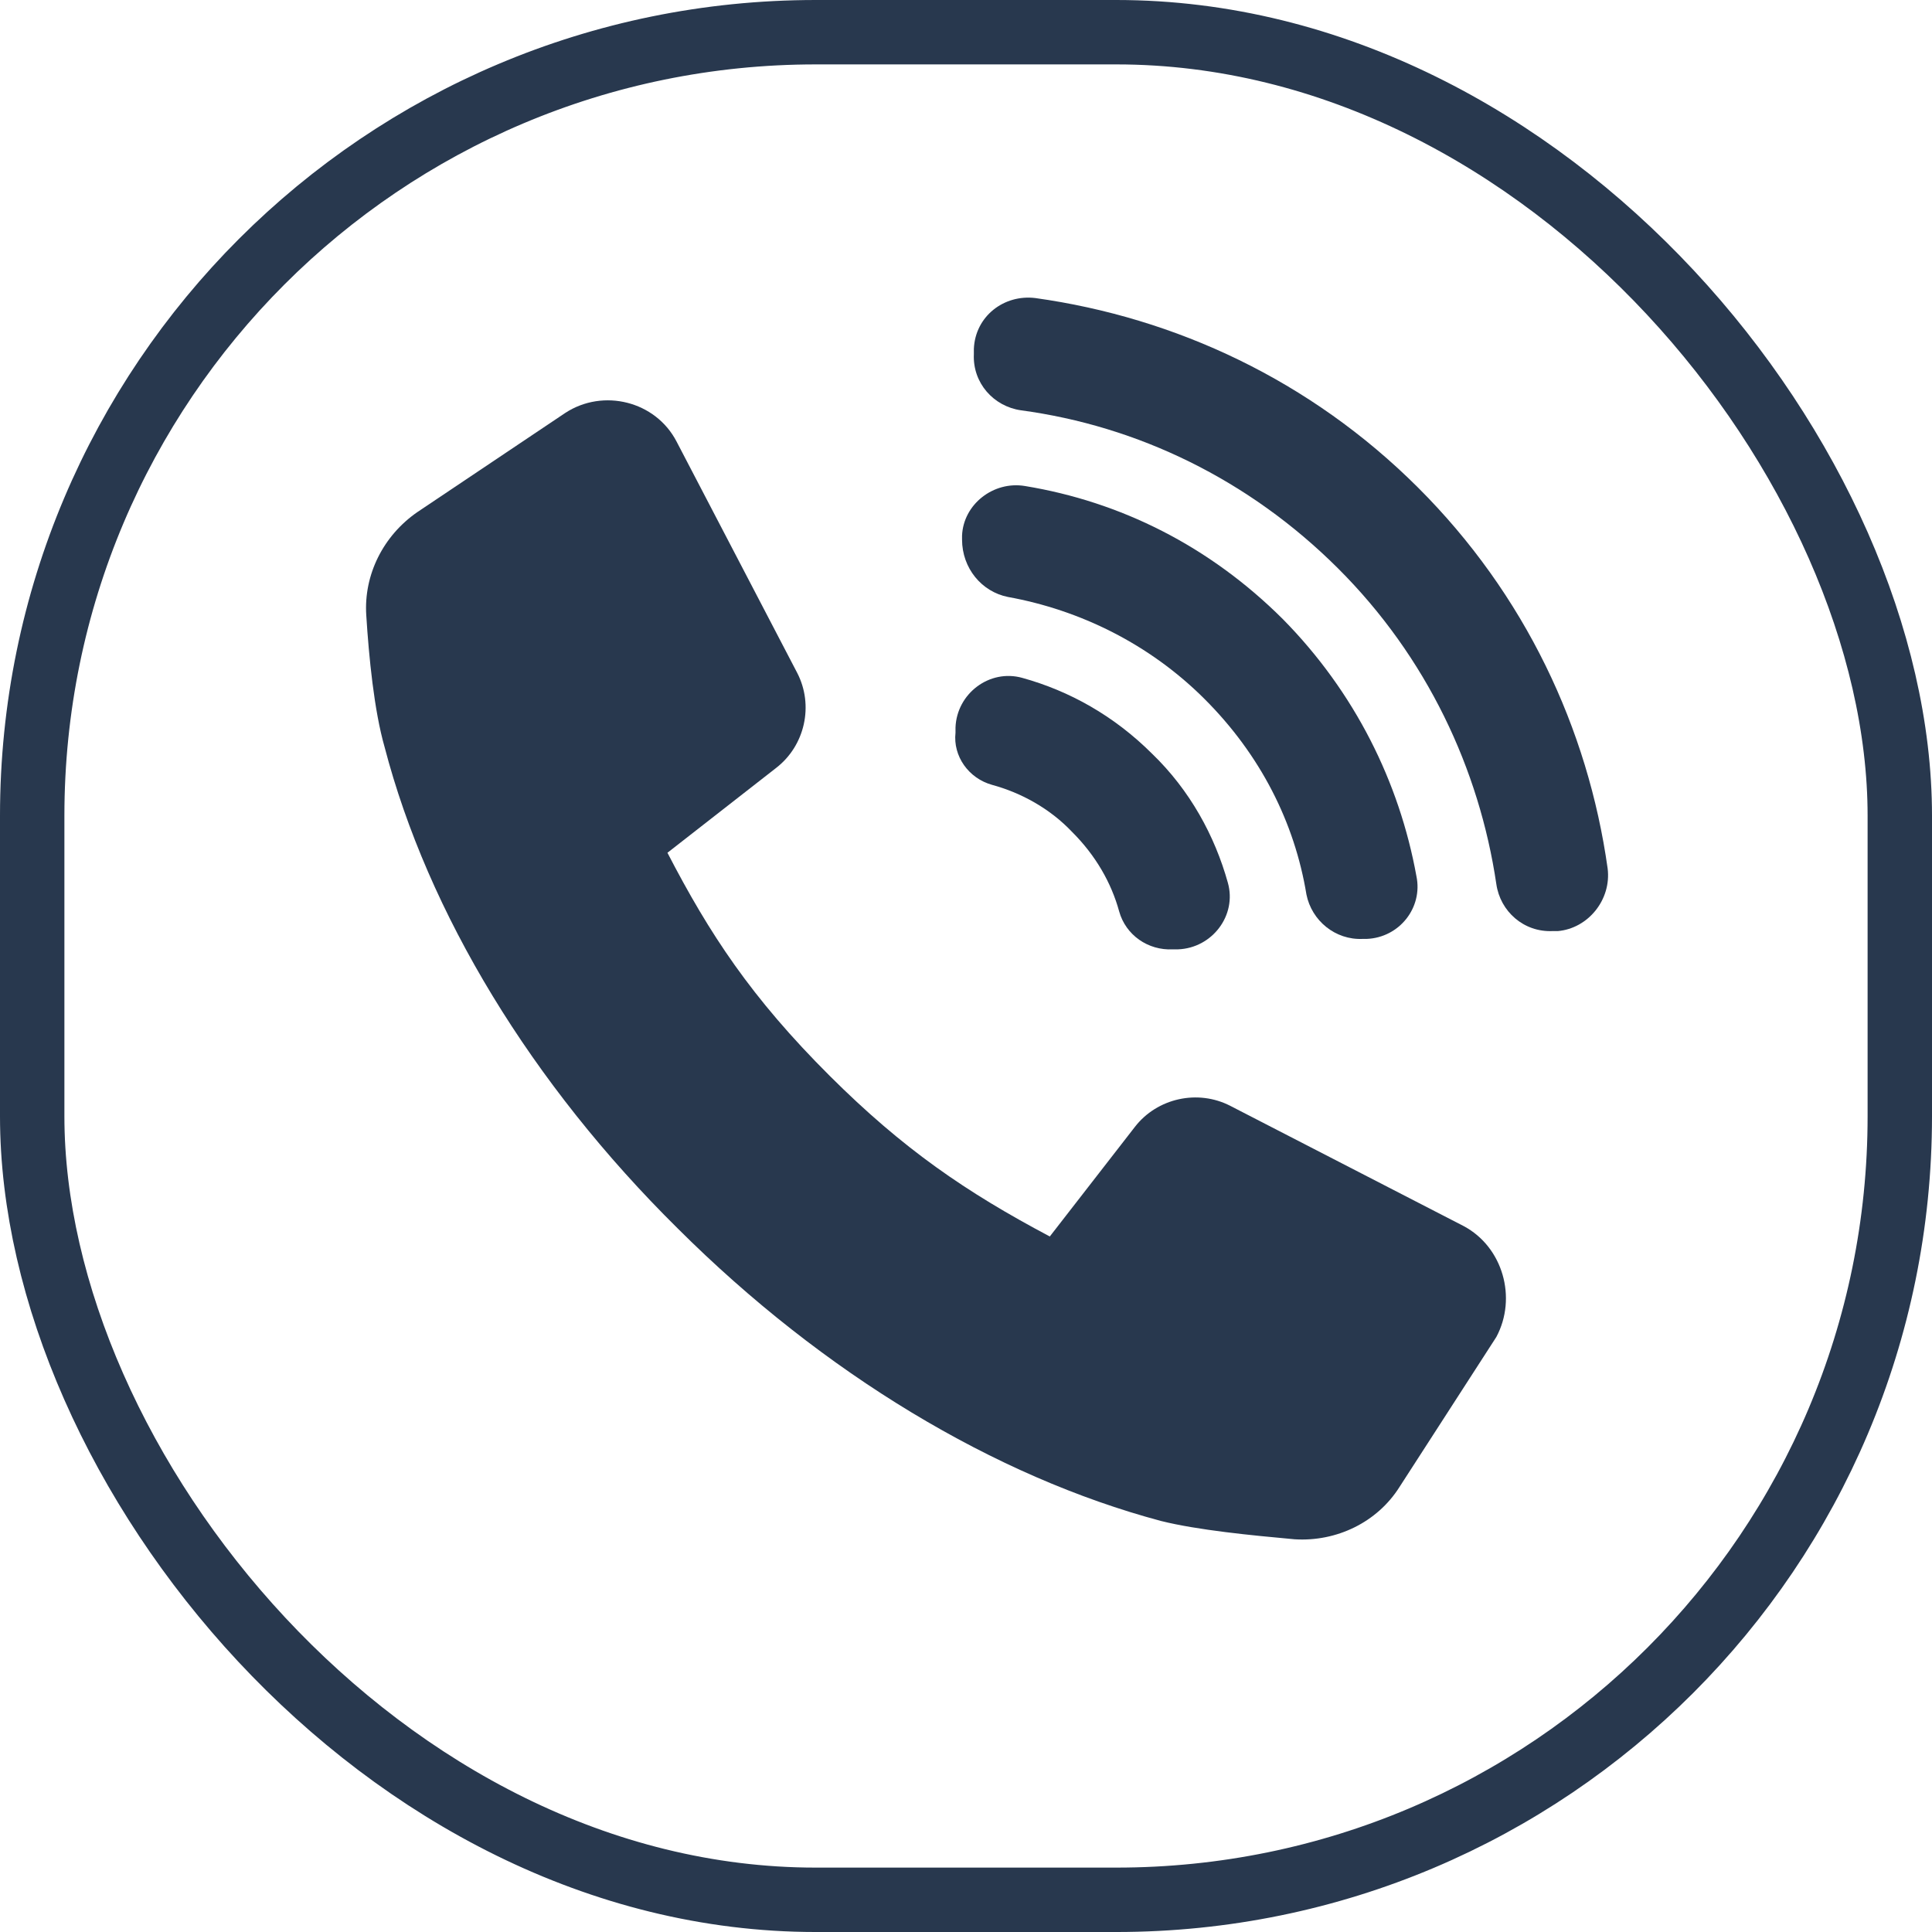 <svg width="90" height="90" viewBox="0 0 90 90" fill="none" xmlns="http://www.w3.org/2000/svg">
<rect x="1.5" y="1.5" width="87" height="87" rx="36.5" stroke="#28384E" stroke-width="3"/>
<path d="M68.18 57.114L57.322 51.52C55.797 50.73 53.906 51.155 52.869 52.493L48.904 57.6C45 55.533 42.072 53.526 38.656 50.122C34.996 46.474 33.044 43.495 31.092 39.725L36.155 35.773C37.497 34.739 37.924 32.855 37.131 31.334L31.519 20.573C30.543 18.688 28.103 18.08 26.334 19.235L19.441 23.856C17.855 24.951 16.94 26.774 17.062 28.659C17.184 30.605 17.428 33.098 17.916 34.8C19.929 42.522 24.748 50.486 31.58 57.235C38.351 63.984 46.342 68.787 54.089 70.854C55.797 71.28 58.298 71.523 60.311 71.706C62.263 71.827 64.154 70.915 65.191 69.274L69.705 62.282C70.681 60.458 70.01 58.086 68.18 57.114Z" fill="#28384E"/>
<path d="M46.219 36.563C47.561 36.928 48.903 37.658 49.94 38.752C51.038 39.846 51.77 41.123 52.136 42.461C52.441 43.555 53.478 44.285 54.637 44.224H54.881C56.467 44.163 57.626 42.643 57.199 41.123C56.589 38.934 55.43 36.806 53.661 35.104C51.892 33.341 49.818 32.186 47.622 31.578C46.097 31.152 44.572 32.307 44.511 33.888V34.131C44.389 35.226 45.121 36.259 46.219 36.563Z" fill="#28384E"/>
<path d="M46.951 27.808C50.306 28.416 53.539 29.997 56.101 32.55C58.724 35.165 60.31 38.327 60.859 41.67C61.103 42.886 62.201 43.798 63.482 43.738H63.665C65.19 43.677 66.288 42.279 65.983 40.819C65.19 36.442 63.116 32.246 59.761 28.842C56.345 25.437 52.197 23.37 47.744 22.64C46.28 22.397 44.877 23.491 44.816 24.951V25.133C44.816 26.471 45.731 27.565 46.951 27.808Z" fill="#28384E"/>
<path d="M74.89 40.455C73.975 33.949 71.047 27.686 66.045 22.701C61.043 17.715 54.76 14.797 48.233 13.885C46.769 13.703 45.427 14.736 45.366 16.256V16.499C45.305 17.837 46.281 18.931 47.562 19.114C52.991 19.843 58.176 22.336 62.324 26.471C66.472 30.605 68.912 35.834 69.705 41.184C69.888 42.461 70.986 43.434 72.328 43.373H72.572C73.975 43.251 75.073 41.914 74.89 40.455Z" fill="#28384E"/>
</svg>

